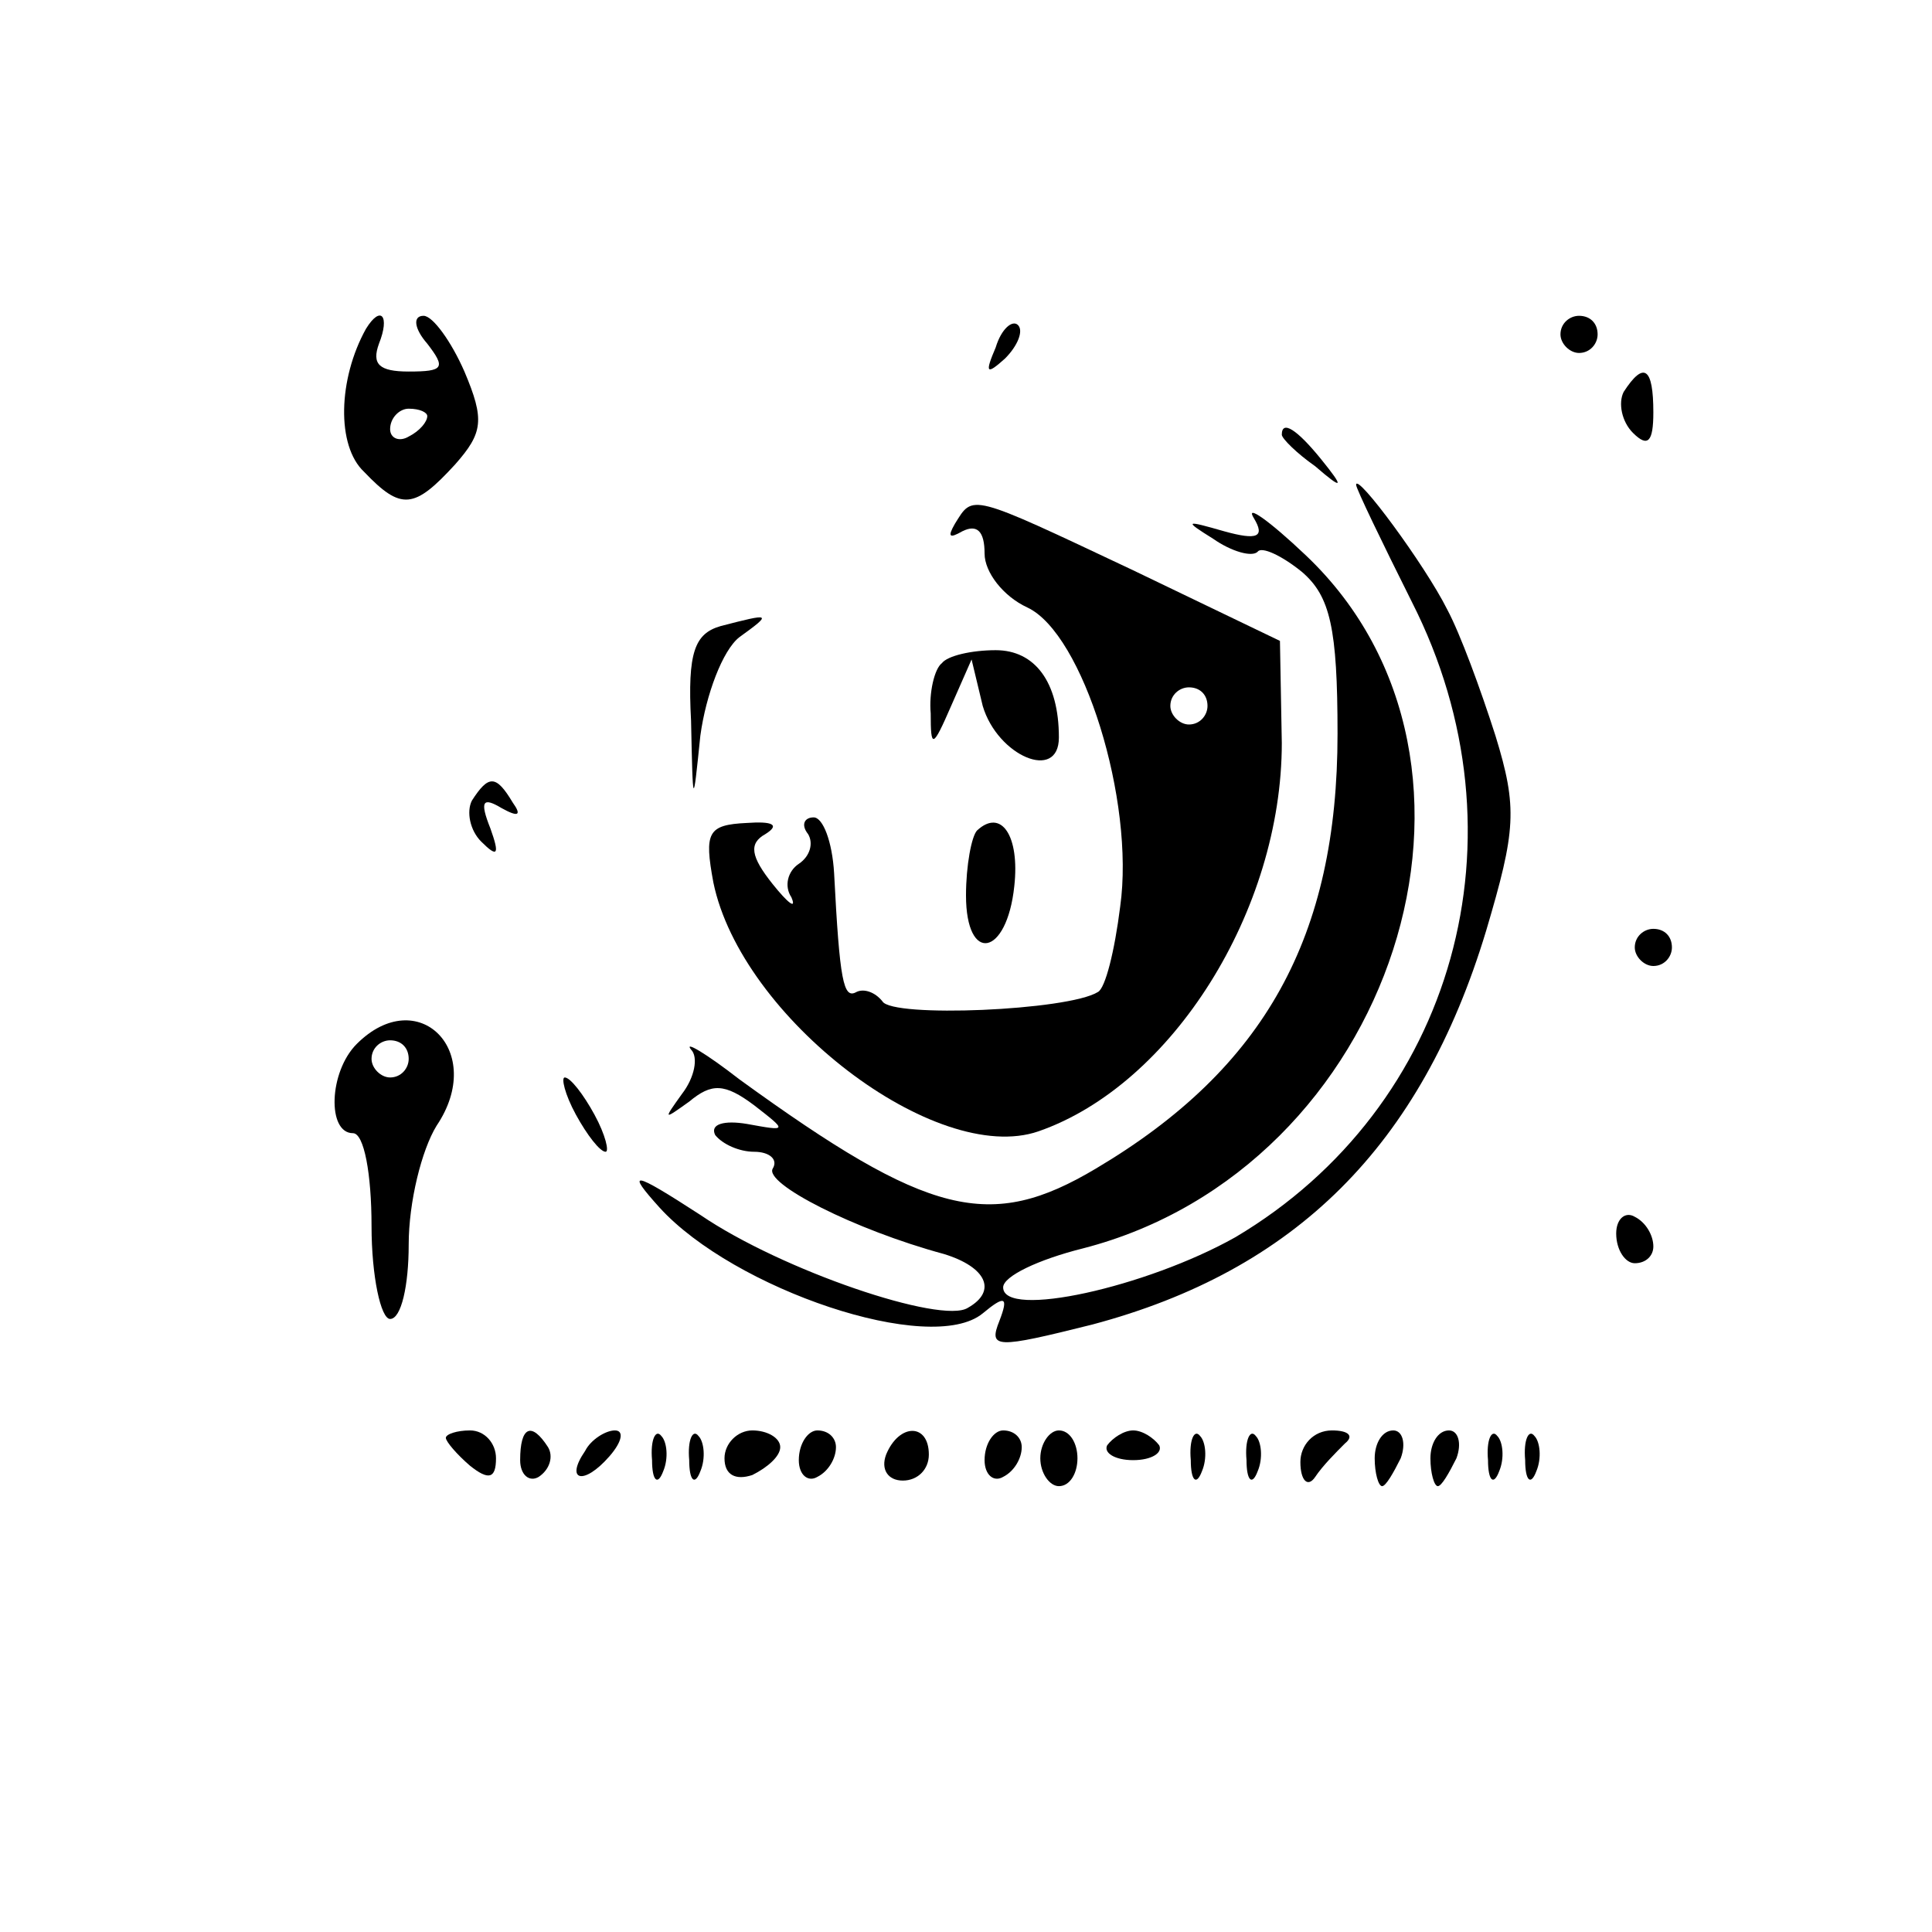 <?xml version="1.0" standalone="no"?>
<!DOCTYPE svg PUBLIC "-//W3C//DTD SVG 20010904//EN"
 "http://www.w3.org/TR/2001/REC-SVG-20010904/DTD/svg10.dtd">
<svg version="1.0" xmlns="http://www.w3.org/2000/svg"
 width="104pt" height="104pt" viewBox="0 0 104 104"
 preserveAspectRatio="xMidYMid meet">

<g transform="translate(0,104) scale(0.1,-0.1)"
fill="#000000" stroke="none">
<path d="M197 863 c-15 -27 -16 -63 -1 -77 20 -21 27 -20 49 4 15 17 16 24 5
50 -7 16 -17 30 -22 30 -6 0 -5 -7 2 -15 10 -13 9 -15 -10 -15 -16 0 -20 4
-16 15 6 15 1 21 -7 8z m33 -47 c0 -3 -4 -8 -10 -11 -5 -3 -10 -1 -10 4 0 6 5
11 10 11 6 0 10 -2 10 -4z"/>
<path d="M536 853 c-6 -14 -5 -15 5 -6 7 7 10 15 7 18 -3 3 -9 -2 -12 -12z"/>
<path d="M840 860 c0 -5 5 -10 10 -10 6 0 10 5 10 10 0 6 -4 10 -10 10 -5 0
-10 -4 -10 -10z"/>
<path d="M874 829 c-3 -6 -1 -16 5 -22 8 -8 11 -5 11 11 0 24 -5 28 -16 11z"/>
<path d="M690 806 c0 -2 8 -10 18 -17 15 -13 16 -12 3 4 -13 16 -21 21 -21 13z"/>
<path d="M730 779 c0 -2 14 -31 30 -63 64 -126 23 -272 -95 -342 -48 -27 -125
-44 -125 -27 0 6 19 15 43 21 167 43 238 261 120 373 -20 19 -33 28 -28 20 6
-10 2 -12 -16 -7 -21 6 -22 6 -6 -4 10 -7 21 -10 24 -7 2 3 13 -2 24 -11 15
-13 19 -30 19 -87 0 -109 -39 -180 -130 -234 -57 -34 -90 -26 -192 48 -18 14
-30 21 -26 16 4 -4 2 -15 -5 -24 -10 -14 -10 -14 4 -4 12 10 19 10 35 -2 18
-14 18 -14 -4 -10 -12 2 -20 0 -17 -6 4 -5 13 -9 21 -9 8 0 13 -4 10 -9 -5 -8
44 -33 92 -46 23 -7 29 -20 13 -29 -14 -9 -100 20 -144 50 -37 24 -40 24 -22
4 40 -44 146 -80 174 -57 12 10 14 9 9 -4 -6 -15 -2 -15 50 -2 109 29 177 96
212 212 16 54 17 66 5 105 -8 25 -19 55 -26 68 -12 24 -49 74 -49 67z"/>
<path d="M514 758 c-4 -7 -3 -8 4 -4 8 4 12 0 12 -12 0 -10 10 -23 23 -29 30
-14 58 -104 50 -161 -3 -24 -8 -44 -12 -46 -16 -10 -111 -14 -116 -5 -4 5 -10
7 -14 5 -7 -4 -9 6 -12 64 -1 17 -6 30 -11 30 -5 0 -7 -4 -3 -9 3 -5 1 -12 -5
-16 -6 -4 -8 -12 -4 -18 3 -7 -2 -3 -10 7 -12 15 -13 22 -4 27 8 5 4 7 -10 6
-21 -1 -23 -5 -18 -32 15 -73 120 -153 175 -134 72 25 131 119 131 209 l-1 55
-79 38 c-89 42 -86 41 -96 25z m136 -98 c0 -5 -4 -10 -10 -10 -5 0 -10 5 -10
10 0 6 5 10 10 10 6 0 10 -4 10 -10z"/>
<path d="M388 703 c-14 -4 -18 -14 -16 -51 1 -47 1 -47 5 -8 3 22 12 46 21 53
18 13 17 13 -10 6z"/>
<path d="M507 683 c-4 -3 -7 -16 -6 -27 0 -19 1 -19 11 4 l11 25 6 -25 c8 -27
41 -41 41 -17 0 30 -13 47 -34 47 -13 0 -26 -3 -29 -7z"/>
<path d="M254 609 c-3 -6 -1 -16 5 -22 9 -9 10 -7 5 7 -6 15 -4 17 6 11 9 -5
11 -4 6 3 -9 15 -13 15 -22 1z"/>
<path d="M526 593 c-3 -3 -6 -19 -6 -35 0 -37 22 -33 26 5 3 27 -7 42 -20 30z"/>
<path d="M880 530 c0 -5 5 -10 10 -10 6 0 10 5 10 10 0 6 -4 10 -10 10 -5 0
-10 -4 -10 -10z"/>
<path d="M192 478 c-15 -15 -16 -48 -2 -48 6 0 10 -22 10 -50 0 -27 5 -50 10
-50 6 0 10 18 10 40 0 23 7 51 15 64 27 40 -10 77 -43 44z m28 -8 c0 -5 -4
-10 -10 -10 -5 0 -10 5 -10 10 0 6 5 10 10 10 6 0 10 -4 10 -10z"/>
<path d="M310 440 c6 -11 13 -20 16 -20 2 0 0 9 -6 20 -6 11 -13 20 -16 20 -2
0 0 -9 6 -20z"/>
<path d="M870 376 c0 -9 5 -16 10 -16 6 0 10 4 10 9 0 6 -4 13 -10 16 -5 3
-10 -1 -10 -9z"/>
<path d="M240 266 c0 -2 6 -9 13 -15 10 -8 14 -7 14 4 0 8 -6 15 -14 15 -7 0
-13 -2 -13 -4z"/>
<path d="M280 254 c0 -8 5 -12 10 -9 6 4 8 11 5 16 -9 14 -15 11 -15 -7z"/>
<path d="M315 259 c-11 -16 -1 -19 13 -3 7 8 8 14 3 14 -5 0 -13 -5 -16 -11z"/>
<path d="M351 254 c0 -11 3 -14 6 -6 3 7 2 16 -1 19 -3 4 -6 -2 -5 -13z"/>
<path d="M371 254 c0 -11 3 -14 6 -6 3 7 2 16 -1 19 -3 4 -6 -2 -5 -13z"/>
<path d="M390 255 c0 -9 6 -12 15 -9 8 4 15 10 15 15 0 5 -7 9 -15 9 -8 0 -15
-7 -15 -15z"/>
<path d="M430 254 c0 -8 5 -12 10 -9 6 3 10 10 10 16 0 5 -4 9 -10 9 -5 0 -10
-7 -10 -16z"/>
<path d="M477 257 c-3 -8 1 -14 9 -14 8 0 14 6 14 14 0 17 -16 17 -23 0z"/>
<path d="M530 254 c0 -8 5 -12 10 -9 6 3 10 10 10 16 0 5 -4 9 -10 9 -5 0 -10
-7 -10 -16z"/>
<path d="M560 255 c0 -8 5 -15 10 -15 6 0 10 7 10 15 0 8 -4 15 -10 15 -5 0
-10 -7 -10 -15z"/>
<path d="M596 262 c-2 -4 4 -8 14 -8 10 0 16 4 14 8 -3 4 -9 8 -14 8 -5 0 -11
-4 -14 -8z"/>
<path d="M641 254 c0 -11 3 -14 6 -6 3 7 2 16 -1 19 -3 4 -6 -2 -5 -13z"/>
<path d="M671 254 c0 -11 3 -14 6 -6 3 7 2 16 -1 19 -3 4 -6 -2 -5 -13z"/>
<path d="M700 253 c0 -10 4 -14 8 -8 4 6 11 13 16 18 5 4 2 7 -7 7 -10 0 -17
-8 -17 -17z"/>
<path d="M740 255 c0 -8 2 -15 4 -15 2 0 6 7 10 15 3 8 1 15 -4 15 -6 0 -10
-7 -10 -15z"/>
<path d="M770 255 c0 -8 2 -15 4 -15 2 0 6 7 10 15 3 8 1 15 -4 15 -6 0 -10
-7 -10 -15z"/>
<path d="M801 254 c0 -11 3 -14 6 -6 3 7 2 16 -1 19 -3 4 -6 -2 -5 -13z"/>
<path d="M821 254 c0 -11 3 -14 6 -6 3 7 2 16 -1 19 -3 4 -6 -2 -5 -13z"/>
</g>
</svg>
